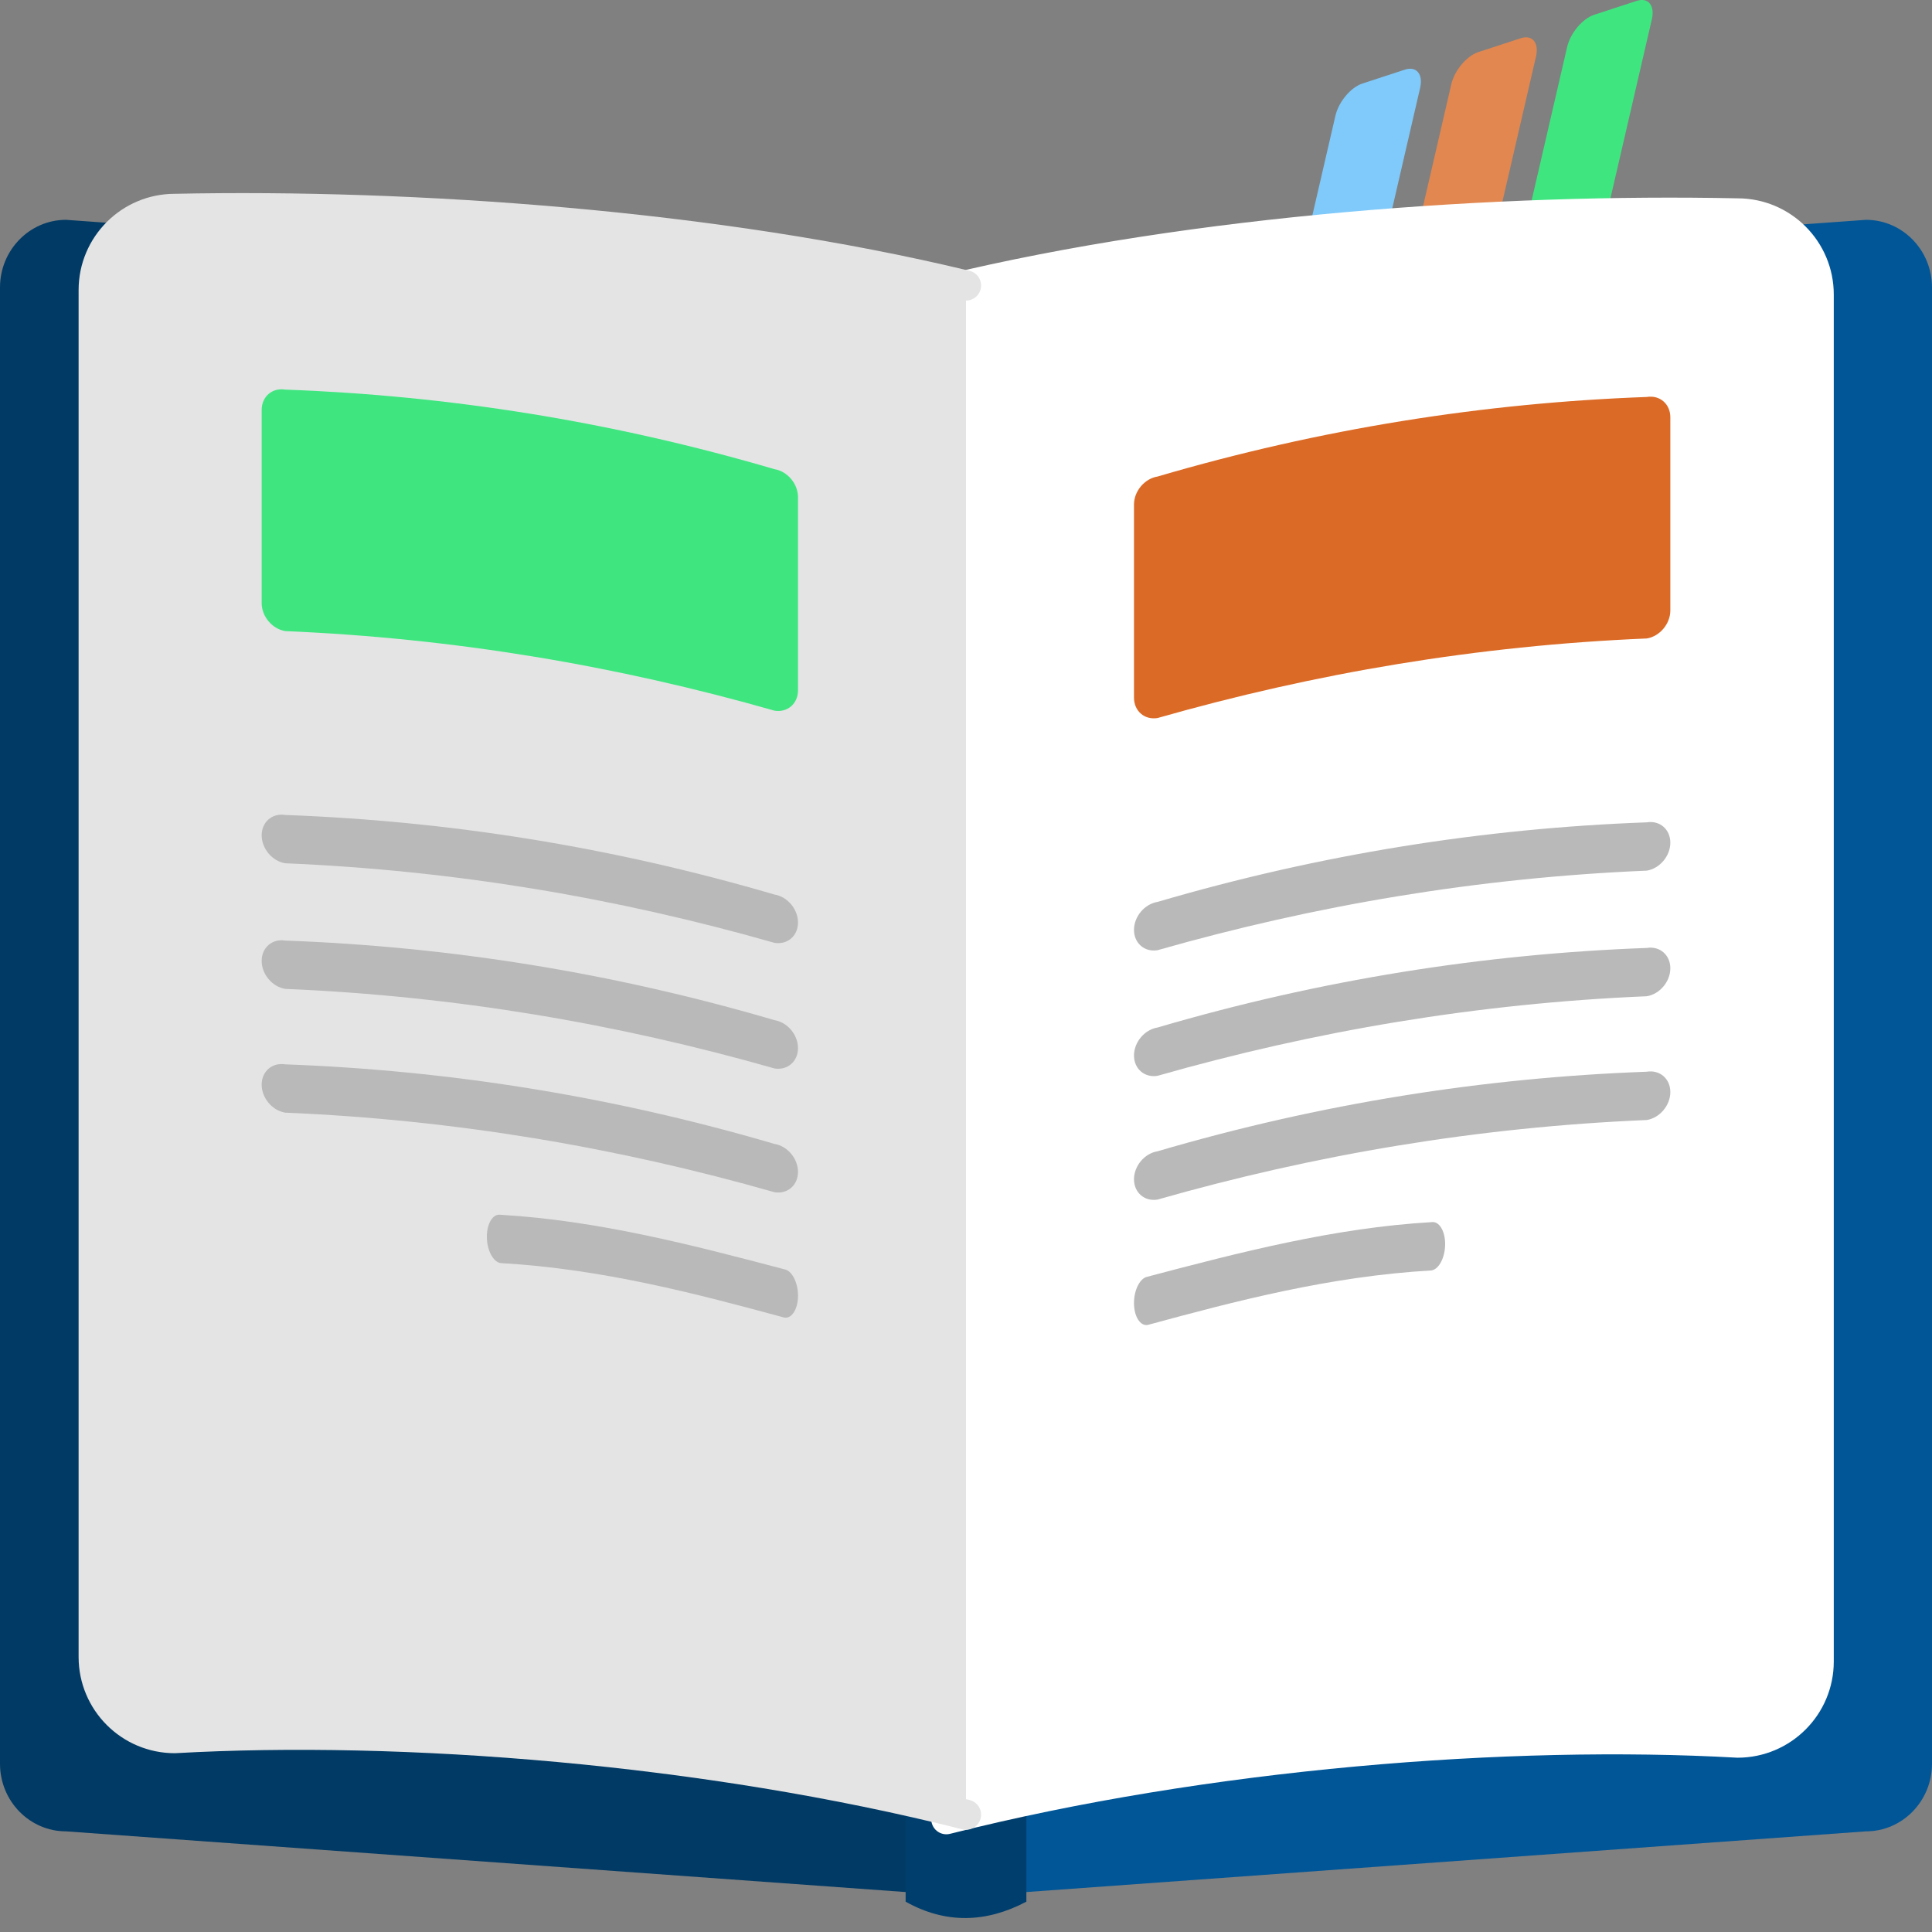 <?xml version="1.0" encoding="UTF-8" standalone="no"?><!DOCTYPE svg PUBLIC "-//W3C//DTD SVG 1.1//EN" "http://www.w3.org/Graphics/SVG/1.1/DTD/svg11.dtd"><svg width="100%" height="100%" viewBox="0 0 64 64" version="1.1" xmlns="http://www.w3.org/2000/svg" xmlns:xlink="http://www.w3.org/1999/xlink" xml:space="preserve" xmlns:serif="http://www.serif.com/" style="fill-rule:evenodd;clip-rule:evenodd;stroke-linecap:round;stroke-linejoin:round;stroke-miterlimit:1.5;"><rect x="0" y="0" width="64" height="64" fill="#808080" stroke="none"/><path d="M54.719,0.642c0.107,-0.464 -0.12,-0.738 -0.507,-0.611l-1.403,0.459c-0.387,0.126 -0.788,0.605 -0.896,1.069l-2.869,12.4c-0.107,0.463 0.12,0.737 0.507,0.61l1.403,-0.459c0.387,-0.126 0.789,-0.605 0.896,-1.069l2.869,-12.399Z" style="fill:#3fe680;"/><path d="M50.881,1.878c0.107,-0.464 -0.12,-0.738 -0.507,-0.611l-1.403,0.459c-0.387,0.126 -0.789,0.606 -0.896,1.069l-2.869,12.4c-0.107,0.463 0.12,0.737 0.507,0.61l1.403,-0.458c0.387,-0.127 0.788,-0.606 0.895,-1.07l2.87,-12.399Z" style="fill:#e28750;"/><path d="M47.042,2.919c0.108,-0.464 -0.12,-0.738 -0.507,-0.611l-1.403,0.459c-0.387,0.126 -0.788,0.605 -0.895,1.069l-2.87,12.4c-0.107,0.463 0.12,0.737 0.507,0.61l1.403,-0.459c0.387,-0.126 0.789,-0.605 0.896,-1.069l2.869,-12.399Z" style="fill:#7fcafa;"/><path d="M64,9.522c0,-1.236 -0.98,-2.24 -2.187,-2.24l-29.813,2.155l0,53.384l29.813,-2.155c1.207,-0 2.187,-1.004 2.187,-2.24l0,-48.904Z" style="fill:#015697;"/><path d="M-0,9.522c-0,-1.236 0.98,-2.24 2.187,-2.24l29.813,2.155l-0,53.384l-29.813,-2.155c-1.207,-0 -2.187,-1.004 -2.187,-2.24l-0,-48.904Z" style="fill:#013a65;"/><path d="M34,10.966l-4,-0l0,52.029c1.328,0.745 2.672,0.701 4,0l0,-52.029Z" style="fill:#003e6d;"/><path d="M60.246,9.756c-0,-1.482 -1.204,-2.686 -2.686,-2.686c-7.857,-0.164 -17.92,0.533 -26.211,2.537l0,50.656c8.614,-2.177 18.681,-2.961 26.211,-2.537c1.482,0 2.686,-1.203 2.686,-2.686l-0,-45.284Z" style="fill:#fff;stroke:#fff;stroke-width:1px;"/><path d="M32,60.114c-8.614,-2.178 -18.68,-2.962 -26.21,-2.537c-1.483,-0 -2.686,-1.204 -2.686,-2.687l-0,-45.283c-0,-1.483 1.203,-2.687 2.686,-2.687c7.857,-0.164 17.919,0.533 26.21,2.537" style="fill:#e4e4e4;stroke:#e4e4e4;stroke-width:1px;"/><path d="M8.668,13.579c0,-0.441 0.35,-0.743 0.78,-0.673c5.402,0.197 10.805,1.05 16.208,2.636c0.43,0.07 0.779,0.485 0.779,0.927l0,6.4c0,0.441 -0.349,0.743 -0.779,0.673c-5.201,-1.485 -10.591,-2.4 -16.208,-2.636c-0.43,-0.07 -0.78,-0.485 -0.78,-0.927l0,-6.4Z" style="fill:#3fe680;"/><path d="M8.668,27.67c0,-0.441 0.35,-0.743 0.78,-0.673c5.402,0.198 10.805,1.051 16.208,2.636c0.43,0.07 0.779,0.485 0.779,0.927c0,0.441 -0.349,0.743 -0.779,0.673c-5.201,-1.485 -10.591,-2.4 -16.208,-2.636c-0.43,-0.07 -0.78,-0.485 -0.78,-0.927Z" style="fill:#b9b9b9;"/><path d="M8.668,31.831c0,-0.441 0.35,-0.743 0.78,-0.673c5.402,0.198 10.805,1.05 16.208,2.636c0.43,0.07 0.779,0.485 0.779,0.927c0,0.441 -0.349,0.743 -0.779,0.673c-5.201,-1.485 -10.591,-2.4 -16.208,-2.636c-0.43,-0.07 -0.78,-0.485 -0.78,-0.927Z" style="fill:#b9b9b9;"/><path d="M8.668,35.931c0,-0.441 0.35,-0.743 0.78,-0.673c5.402,0.198 10.805,1.05 16.208,2.636c0.43,0.07 0.779,0.485 0.779,0.927c0,0.441 -0.349,0.743 -0.779,0.673c-5.201,-1.485 -10.591,-2.4 -16.208,-2.636c-0.43,-0.07 -0.78,-0.485 -0.78,-0.927Z" style="fill:#b9b9b9;"/><path d="M16.128,40.967c0,-0.441 0.203,-0.767 0.452,-0.726c3.219,0.187 6.366,1.004 9.403,1.806c0.249,0.041 0.452,0.432 0.452,0.874c0,0.441 -0.203,0.767 -0.452,0.726c-2.903,-0.788 -6.031,-1.614 -9.403,-1.806c-0.249,-0.041 -0.452,-0.432 -0.452,-0.874Z" style="fill:#b9b9b9;"/><path d="M55.332,13.823c-0,-0.442 -0.35,-0.743 -0.78,-0.673c-5.402,0.197 -10.805,1.05 -16.208,2.636c-0.43,0.07 -0.779,0.485 -0.779,0.927l-0,6.4c-0,0.441 0.349,0.743 0.779,0.673c5.201,-1.485 10.591,-2.401 16.208,-2.636c0.43,-0.07 0.78,-0.485 0.78,-0.927l-0,-6.4Z" style="fill:#db6a26;"/><path d="M55.332,27.914c-0,-0.441 -0.35,-0.743 -0.78,-0.673c-5.402,0.198 -10.805,1.051 -16.208,2.636c-0.43,0.07 -0.779,0.485 -0.779,0.927c-0,0.441 0.349,0.743 0.779,0.673c5.201,-1.485 10.591,-2.4 16.208,-2.636c0.43,-0.07 0.78,-0.485 0.78,-0.927Z" style="fill:#b9b9b9;"/><path d="M55.332,32.075c-0,-0.441 -0.35,-0.743 -0.78,-0.673c-5.402,0.198 -10.805,1.05 -16.208,2.636c-0.43,0.07 -0.779,0.485 -0.779,0.927c-0,0.441 0.349,0.743 0.779,0.673c5.201,-1.485 10.591,-2.4 16.208,-2.636c0.43,-0.07 0.78,-0.485 0.78,-0.927Z" style="fill:#b9b9b9;"/><path d="M55.332,36.175c-0,-0.441 -0.35,-0.743 -0.78,-0.673c-5.402,0.198 -10.805,1.05 -16.208,2.636c-0.43,0.07 -0.779,0.485 -0.779,0.927c-0,0.441 0.349,0.743 0.779,0.673c5.201,-1.485 10.591,-2.4 16.208,-2.636c0.43,-0.07 0.78,-0.485 0.78,-0.927Z" style="fill:#b9b9b9;"/><path d="M47.872,41.211c-0,-0.441 -0.203,-0.767 -0.452,-0.726c-3.219,0.187 -6.366,1.004 -9.403,1.806c-0.249,0.041 -0.452,0.432 -0.452,0.874c-0,0.441 0.203,0.767 0.452,0.726c2.903,-0.788 6.031,-1.614 9.403,-1.806c0.249,-0.041 0.452,-0.432 0.452,-0.874Z" style="fill:#b9b9b9;"/></svg>